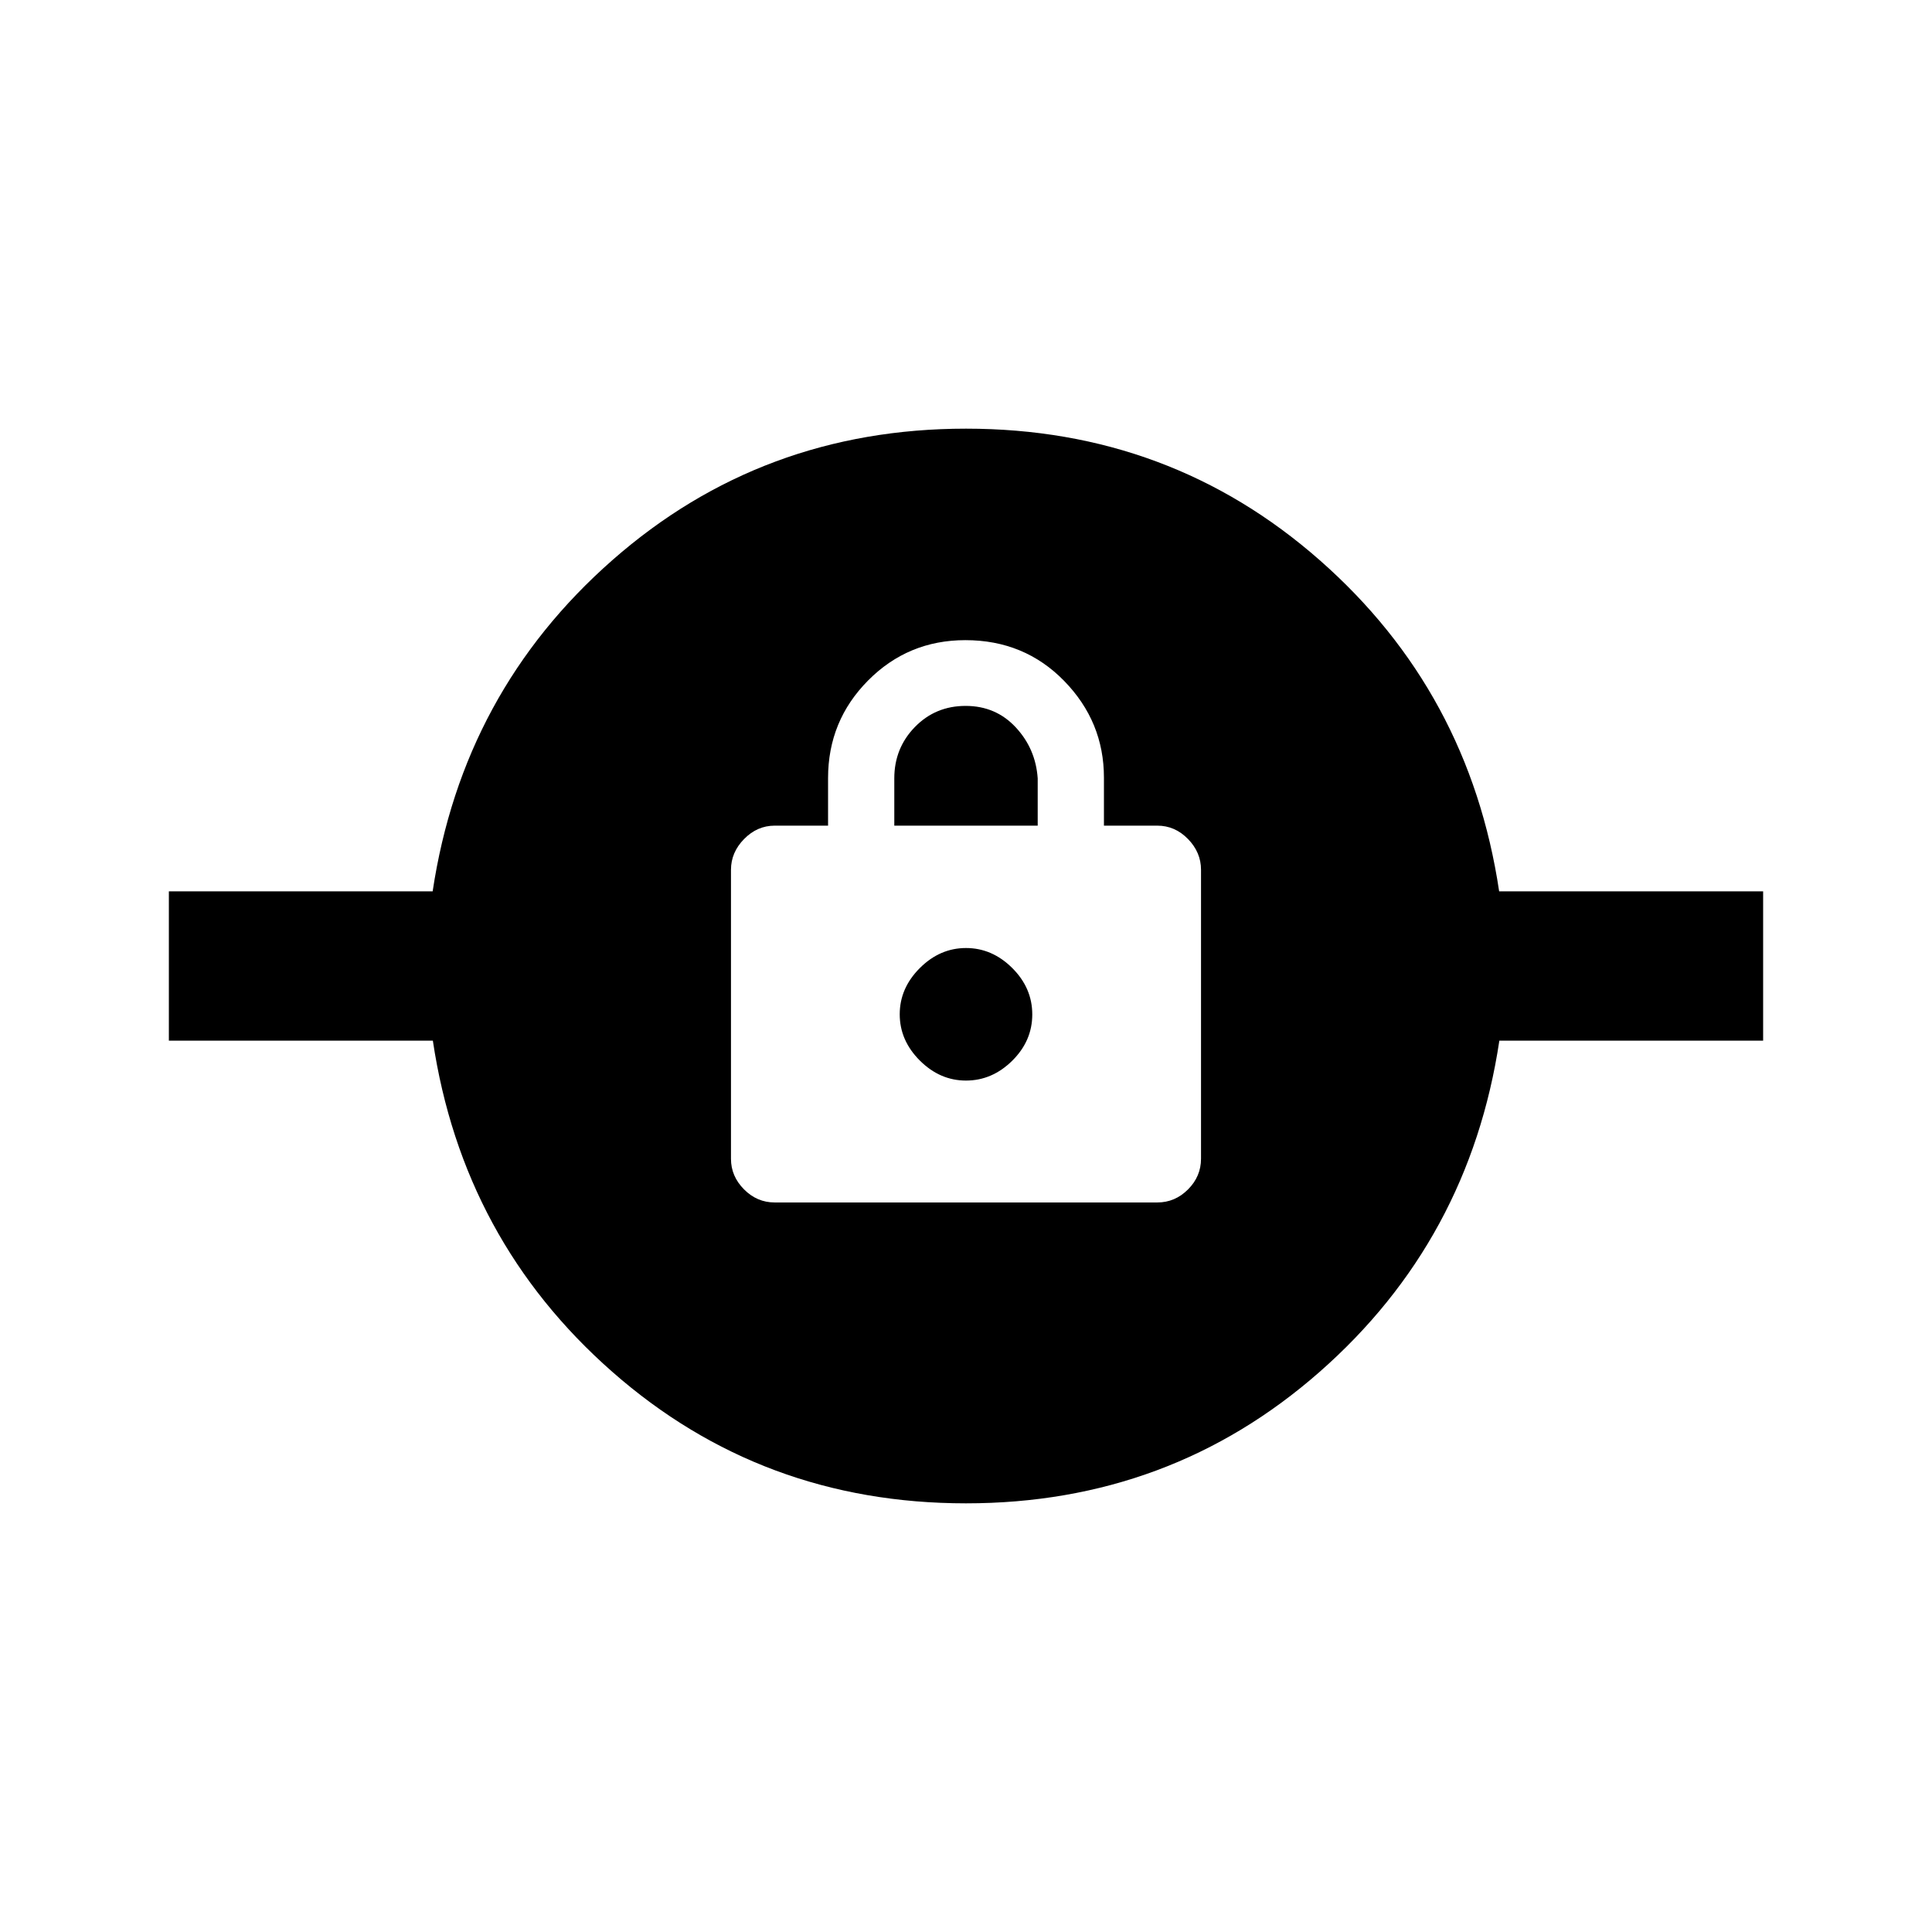 <svg xmlns="http://www.w3.org/2000/svg" height="20" viewBox="0 -960 960 960" width="20"><path d="M479.98-213q-101.41 0-175.74-65.35-74.33-65.35-89.16-164.56H83.91v-74.18h131.07q14.93-99.21 89.28-164.56Q378.61-747 480.02-747t175.74 65.35q74.33 65.35 89.16 164.56h131.17v74.18H745.02q-14.93 99.21-89.28 164.56Q581.39-213 479.98-213Zm-95.02-149.5h190.08q8.81 0 15.27-6.47 6.47-6.47 6.47-15.27v-143.58q0-8.64-6.47-15.28-6.46-6.64-15.27-6.64h-26.5v-23.87q0-27.78-19.76-48.04-19.77-20.26-49.1-20.26-28.44 0-48.33 20.04-19.89 20.04-19.89 48.5v23.63h-26.5q-8.7 0-15.22 6.64-6.52 6.64-6.52 15.29v143.62q0 8.65 6.47 15.17 6.46 6.52 15.27 6.52ZM480-423.07q-12.98 0-22.96-9.97-9.97-9.98-9.97-22.96t9.97-22.96q9.98-9.97 22.96-9.97t22.96 9.92q9.97 9.93 9.97 23.08 0 13.15-9.97 23.01-9.98 9.85-22.96 9.85Zm-35.63-126.67v-23.48q0-15.01 10.22-25.52 10.22-10.5 25.22-10.5 14.99 0 24.91 10.65 9.91 10.66 10.91 25.37v23.48h-71.26Z"/></svg>